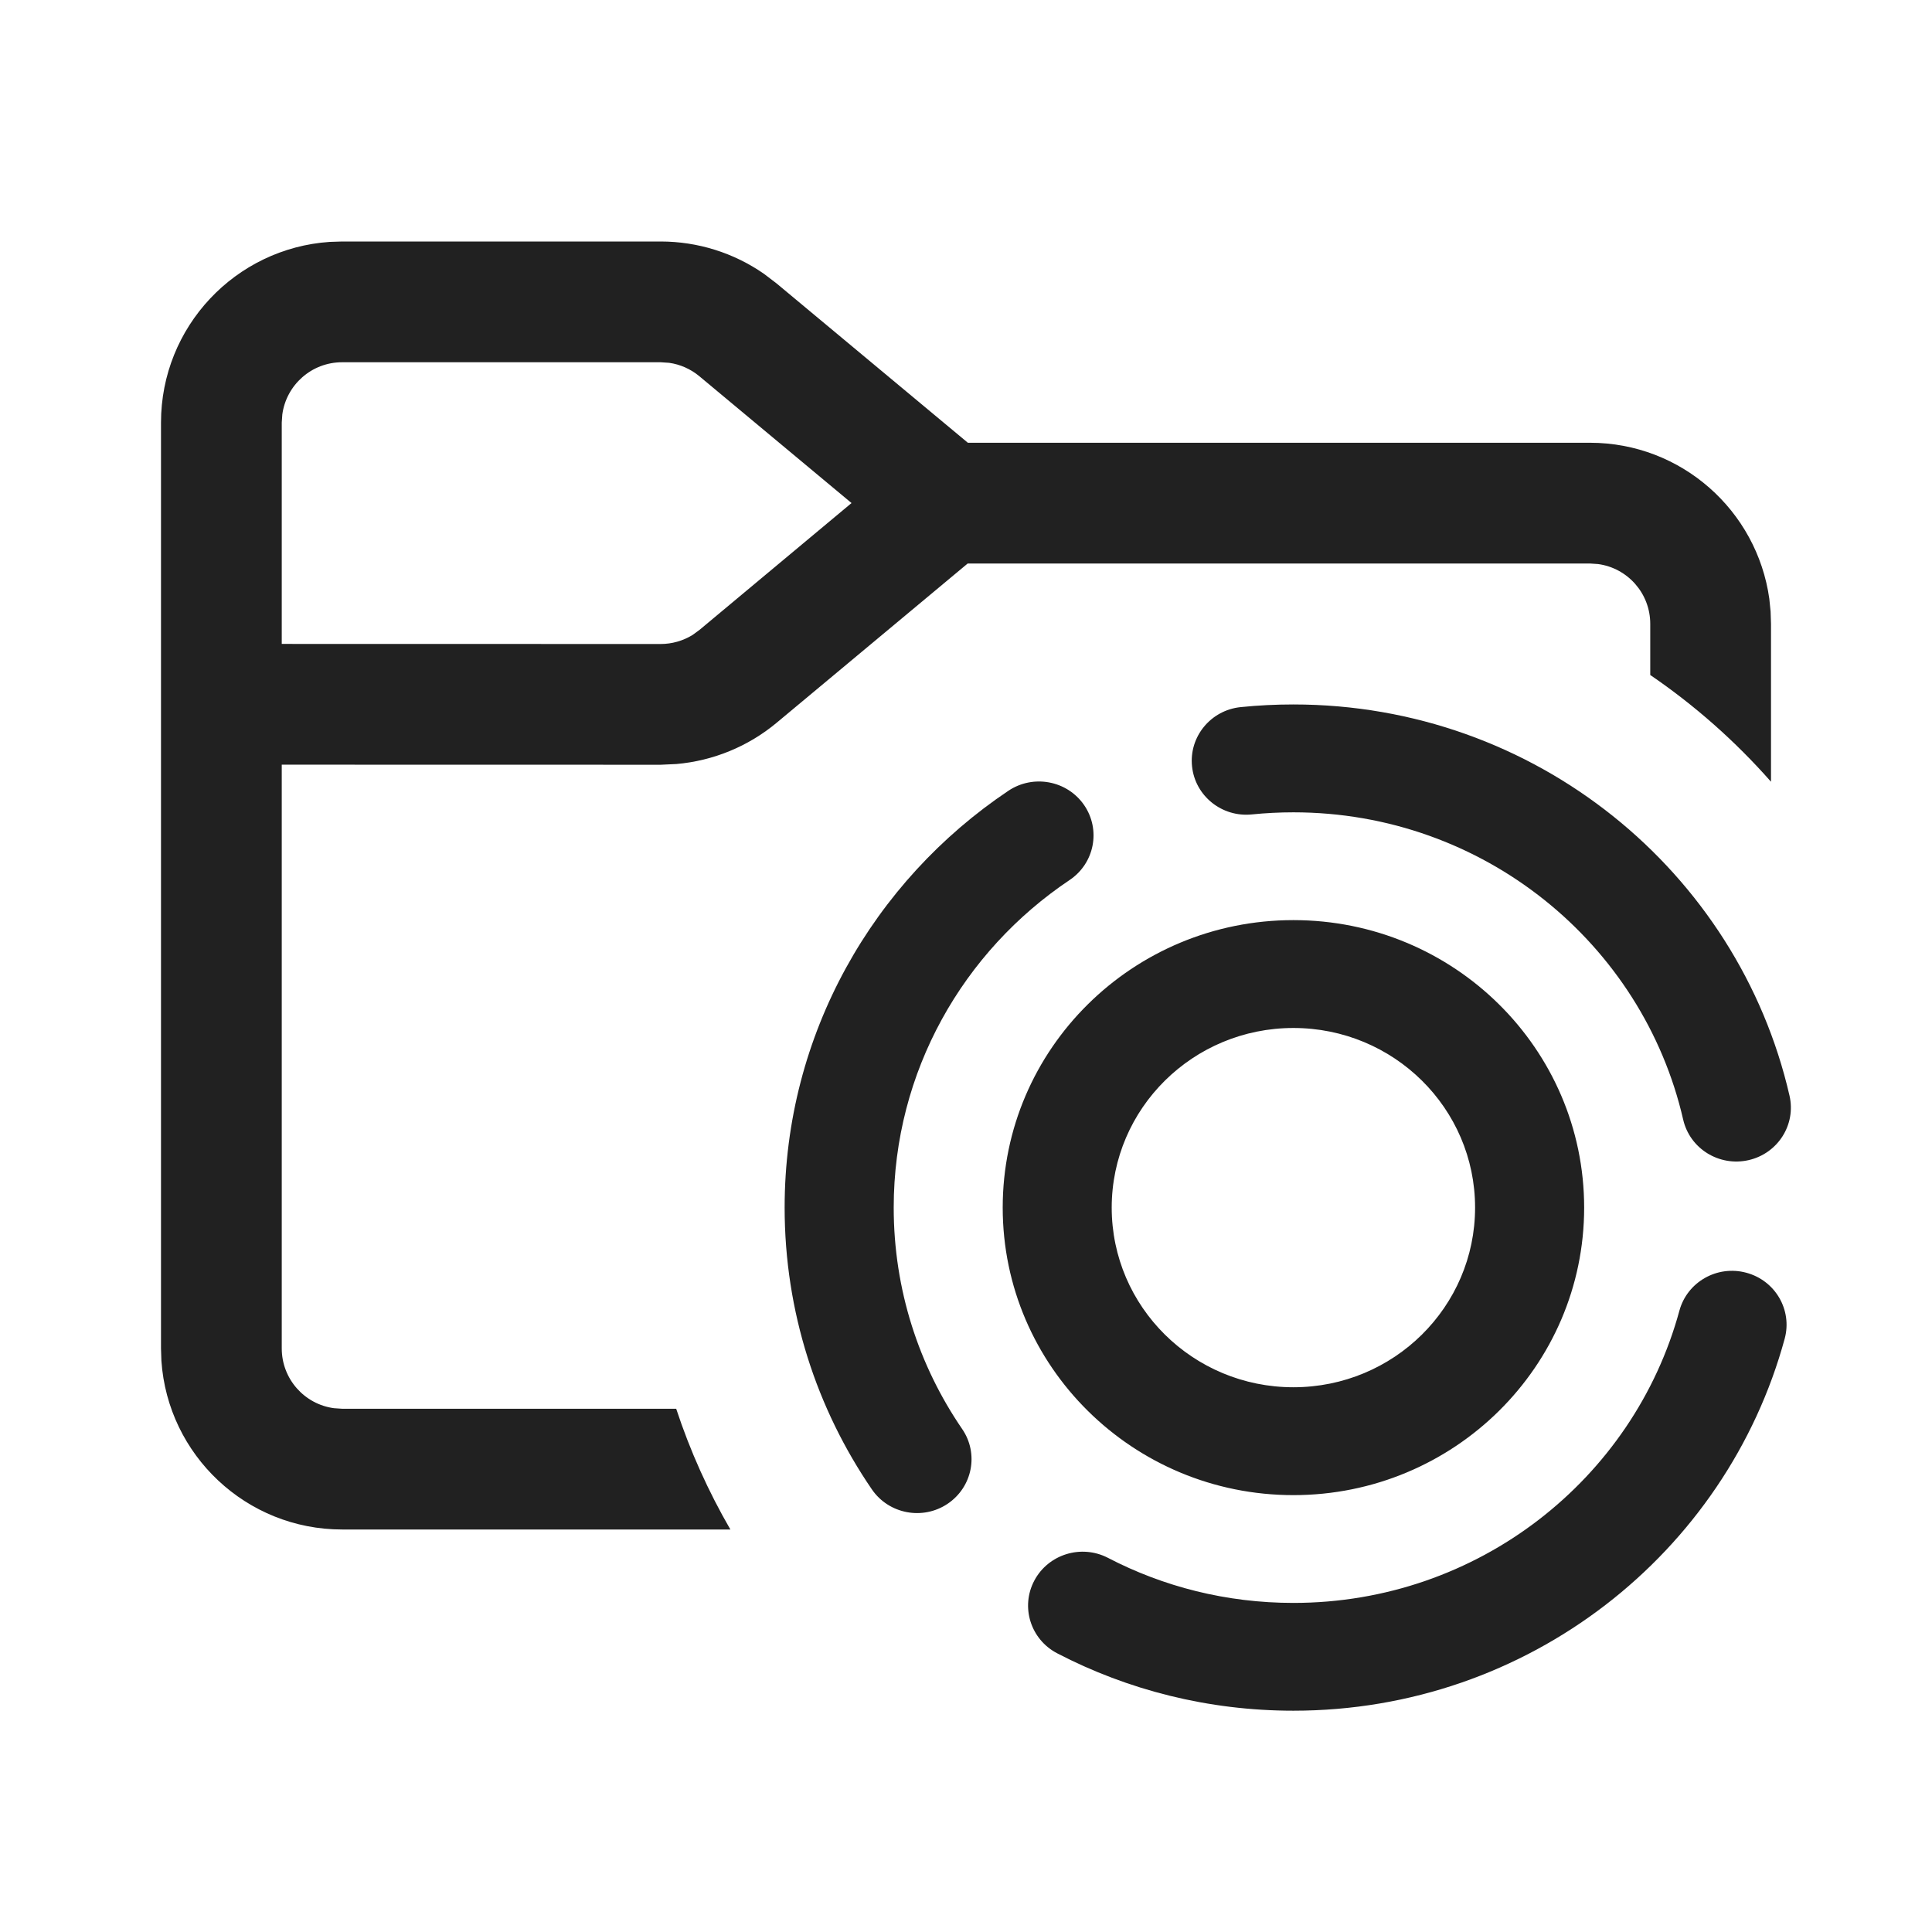 <svg width="24" height="24" viewBox="0 0 24 24" fill="none" xmlns="http://www.w3.org/2000/svg">
<path d="M21.692 15.81C22.053 15.906 22.267 16.273 22.17 16.63C21.445 19.291 18.989 21.251 16.067 21.251C15.01 21.251 14.01 20.994 13.133 20.538C12.802 20.366 12.675 19.961 12.849 19.634C13.023 19.307 13.432 19.181 13.763 19.352C14.451 19.71 15.234 19.912 16.067 19.912C18.361 19.912 20.293 18.374 20.862 16.282C20.959 15.925 21.331 15.713 21.692 15.81ZM8.207 3C8.668 3 9.116 3.141 9.491 3.402L9.647 3.521L12.023 5.5H19.75C20.887 5.5 21.826 6.343 21.979 7.438L21.995 7.596L22 7.75V9.711C21.558 9.209 21.054 8.763 20.5 8.385V7.75C20.5 7.37 20.218 7.056 19.852 7.007L19.75 7H12.021L9.647 8.979C9.294 9.273 8.859 9.451 8.403 9.491L8.207 9.5L3.5 9.499V16.75C3.5 17.13 3.782 17.444 4.148 17.493L4.25 17.5H8.4C8.573 18.026 8.8 18.528 9.073 19H4.25C3.059 19 2.084 18.075 2.005 16.904L2 16.75V5.25C2 4.059 2.925 3.084 4.096 3.005L4.25 3H8.207ZM12.527 9.823C12.837 9.616 13.258 9.696 13.468 10.002C13.677 10.308 13.597 10.724 13.287 10.932C11.967 11.816 11.102 13.309 11.102 15.001C11.102 16.021 11.415 16.967 11.952 17.751C12.162 18.057 12.081 18.473 11.771 18.681C11.462 18.888 11.041 18.808 10.831 18.502C10.147 17.503 9.747 16.297 9.747 15.001C9.747 12.846 10.851 10.946 12.527 9.823ZM16.067 11.43C18.062 11.43 19.678 13.029 19.679 15.001C19.679 16.973 18.062 18.573 16.067 18.573C14.073 18.573 12.456 16.973 12.456 15.001C12.456 13.029 14.073 11.43 16.067 11.43ZM16.067 12.77C14.821 12.77 13.811 13.768 13.81 15.001C13.81 16.234 14.821 17.233 16.067 17.233C17.314 17.233 18.324 16.234 18.324 15.001C18.324 13.768 17.314 12.77 16.067 12.77ZM16.067 8.751C19.075 8.751 21.591 10.829 22.23 13.611C22.313 13.972 22.084 14.33 21.72 14.412C21.355 14.494 20.992 14.269 20.909 13.908C20.407 11.722 18.429 10.091 16.067 10.091C15.893 10.091 15.72 10.1 15.551 10.117C15.179 10.155 14.846 9.887 14.808 9.52C14.769 9.152 15.04 8.822 15.412 8.784C15.628 8.762 15.846 8.751 16.067 8.751ZM4.25 4.5C3.87 4.5 3.557 4.782 3.507 5.148L3.5 5.25V7.999L8.207 8C8.347 8 8.484 7.961 8.603 7.888L8.688 7.826L10.578 6.249L8.688 4.674C8.58 4.584 8.449 4.526 8.312 4.507L8.207 4.5H4.25Z" fill="#212121"/>
</svg>
